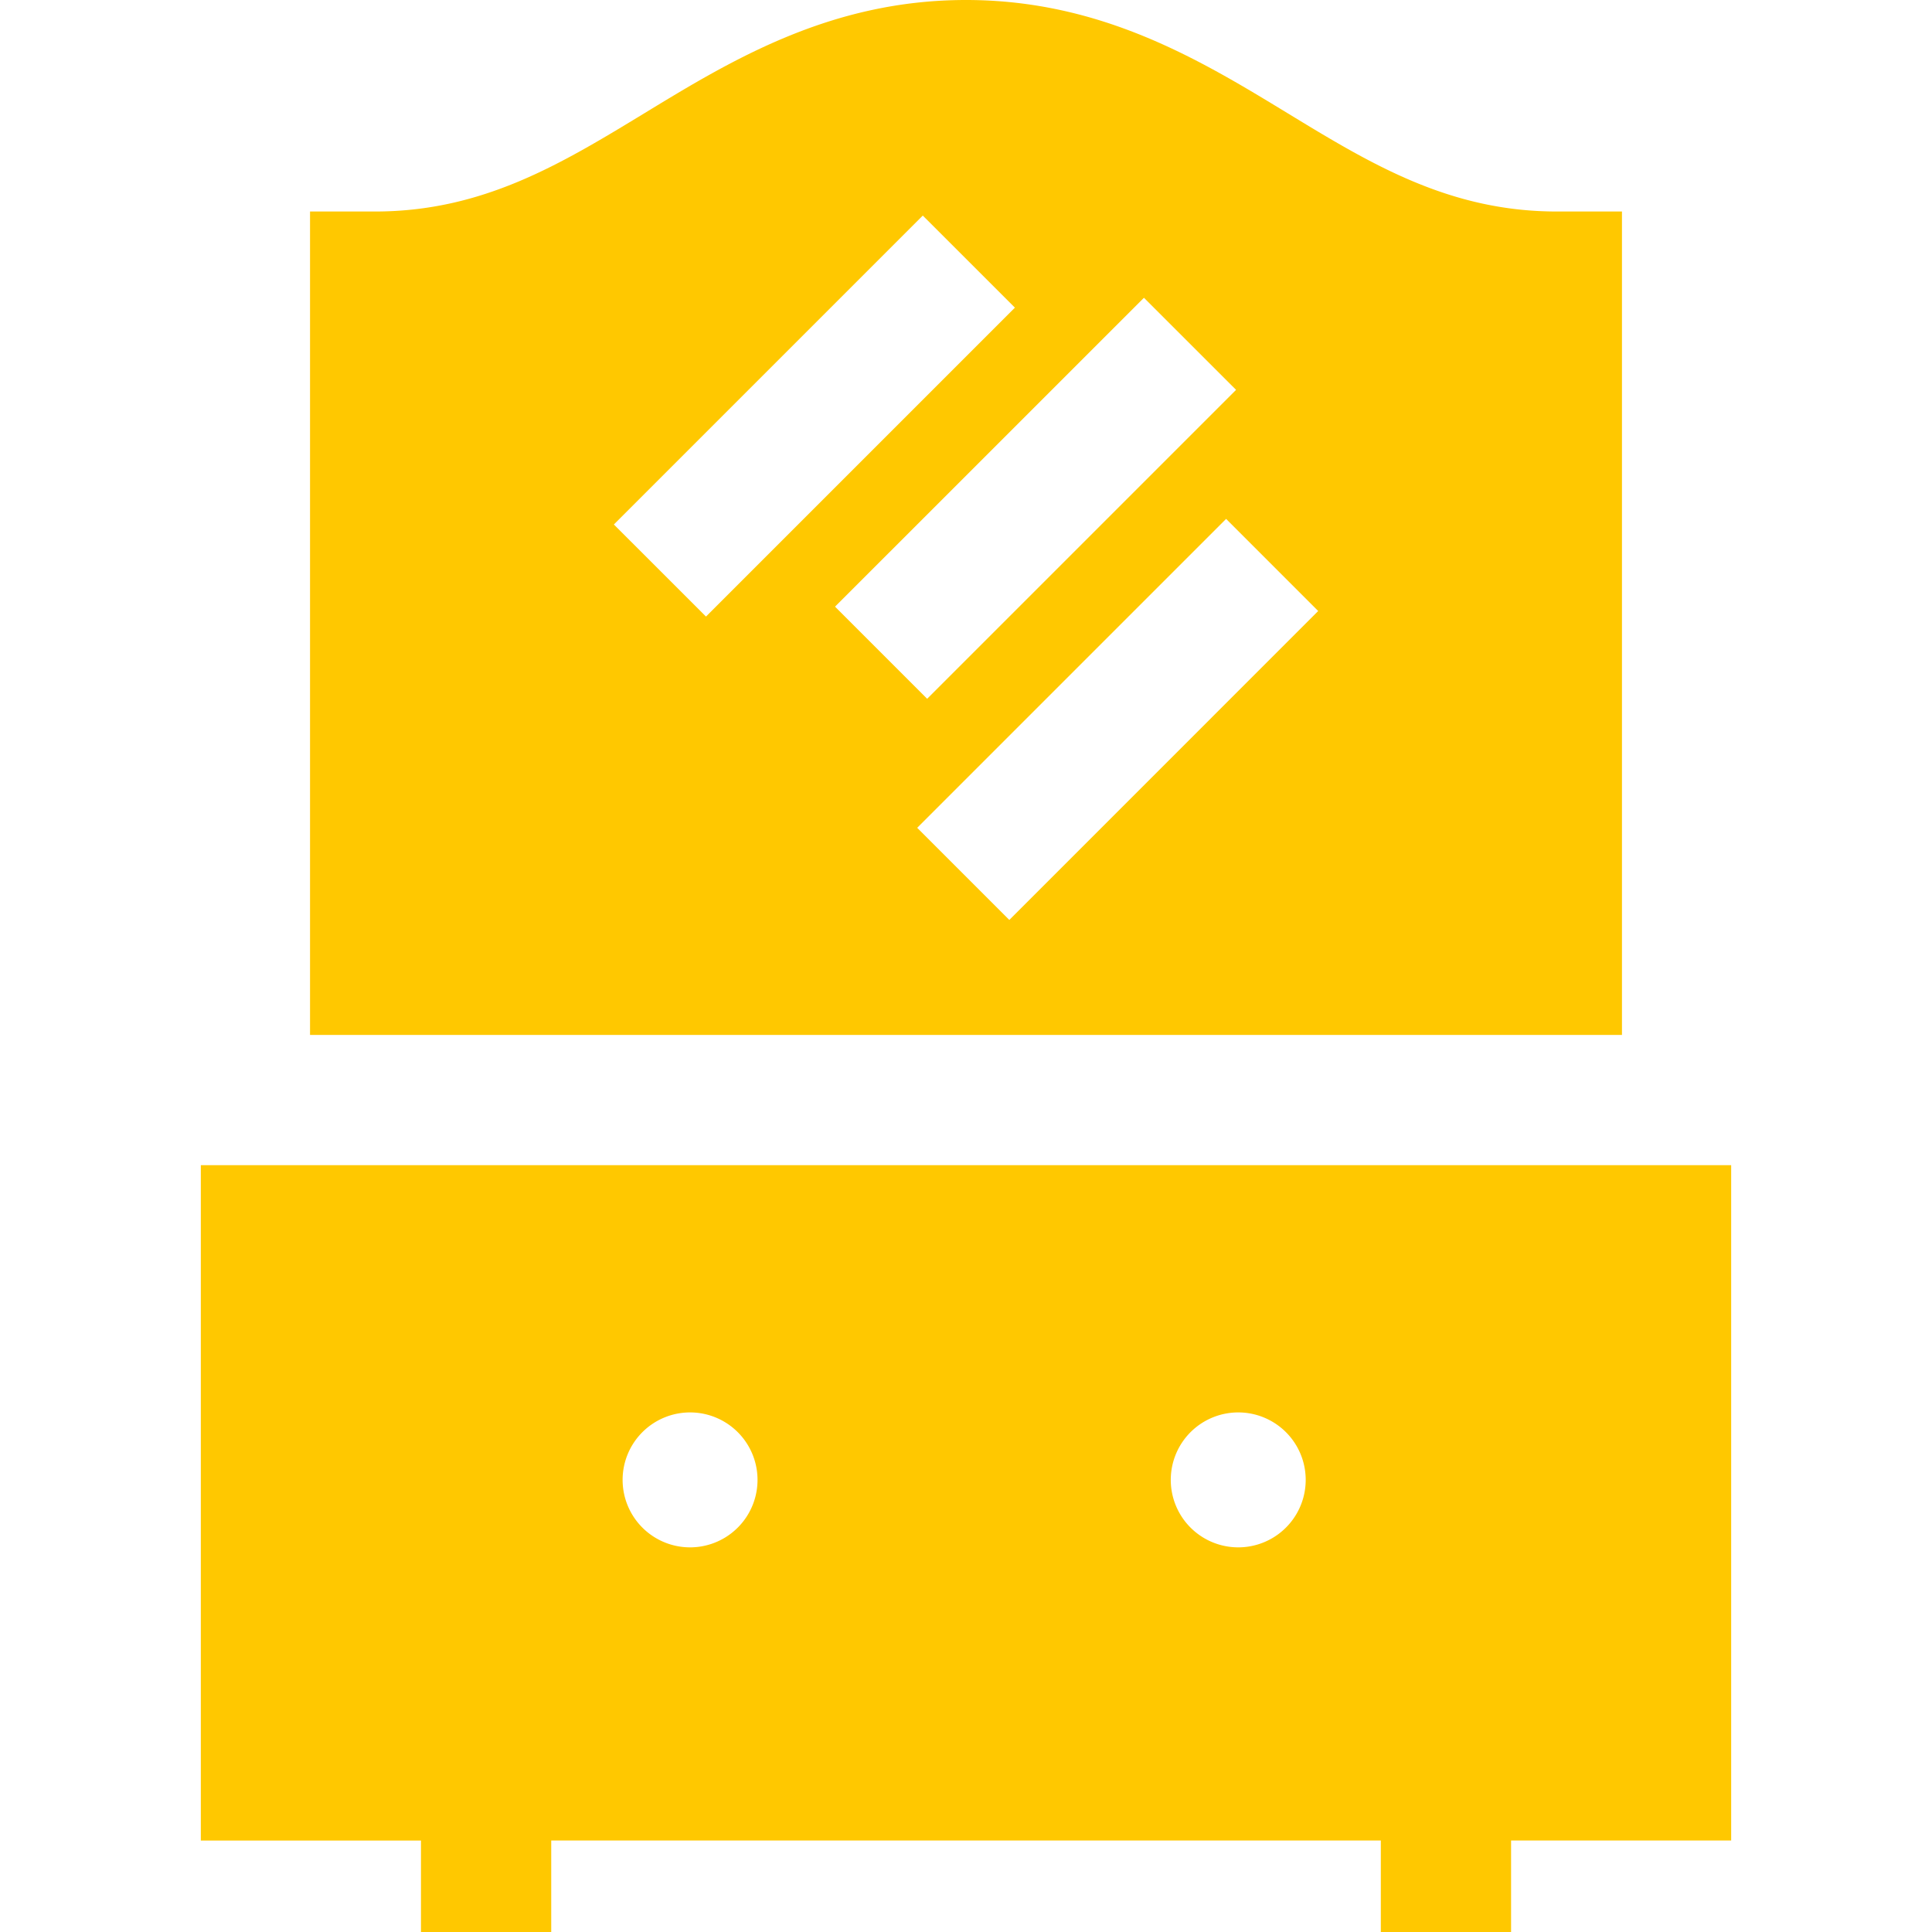 <svg width="38" height="38" fill="none" xmlns="http://www.w3.org/2000/svg"><g clip-path="url(#clip0)" fill="#FFC800"><path d="M3.95 22.918v13.283h4.33V38h2.562v-1.8h16.317V38h2.562v-1.8h4.329V22.918H3.95zm9.66 7.516a1.327 1.327 0 1 1-.001-2.653 1.327 1.327 0 0 1 0 2.653zm10.781 0a1.327 1.327 0 1 1 0-2.653 1.327 1.327 0 0 1 0 2.653zM31.902 4.16H30.62c-2.12 0-3.66-.938-5.291-1.931C23.613 1.184 21.667 0 19 0s-4.613 1.184-6.33 2.23c-1.631.992-3.172 1.93-5.291 1.93H6.098v16.196h25.804V4.16zm-19.829 6.157L18.15 4.24l1.812 1.811-6.076 6.076-1.812-1.811zM22.5 5.857l1.812 1.811-6.076 6.076-1.812-1.812L22.5 5.857zm-2.648 12.237l-1.812-1.812 6.076-6.076 1.811 1.812-6.075 6.076z"/></g><defs><clipPath id="clip0"><path fill="#fff" d="M0 0h38v38H0z"/></clipPath></defs></svg>